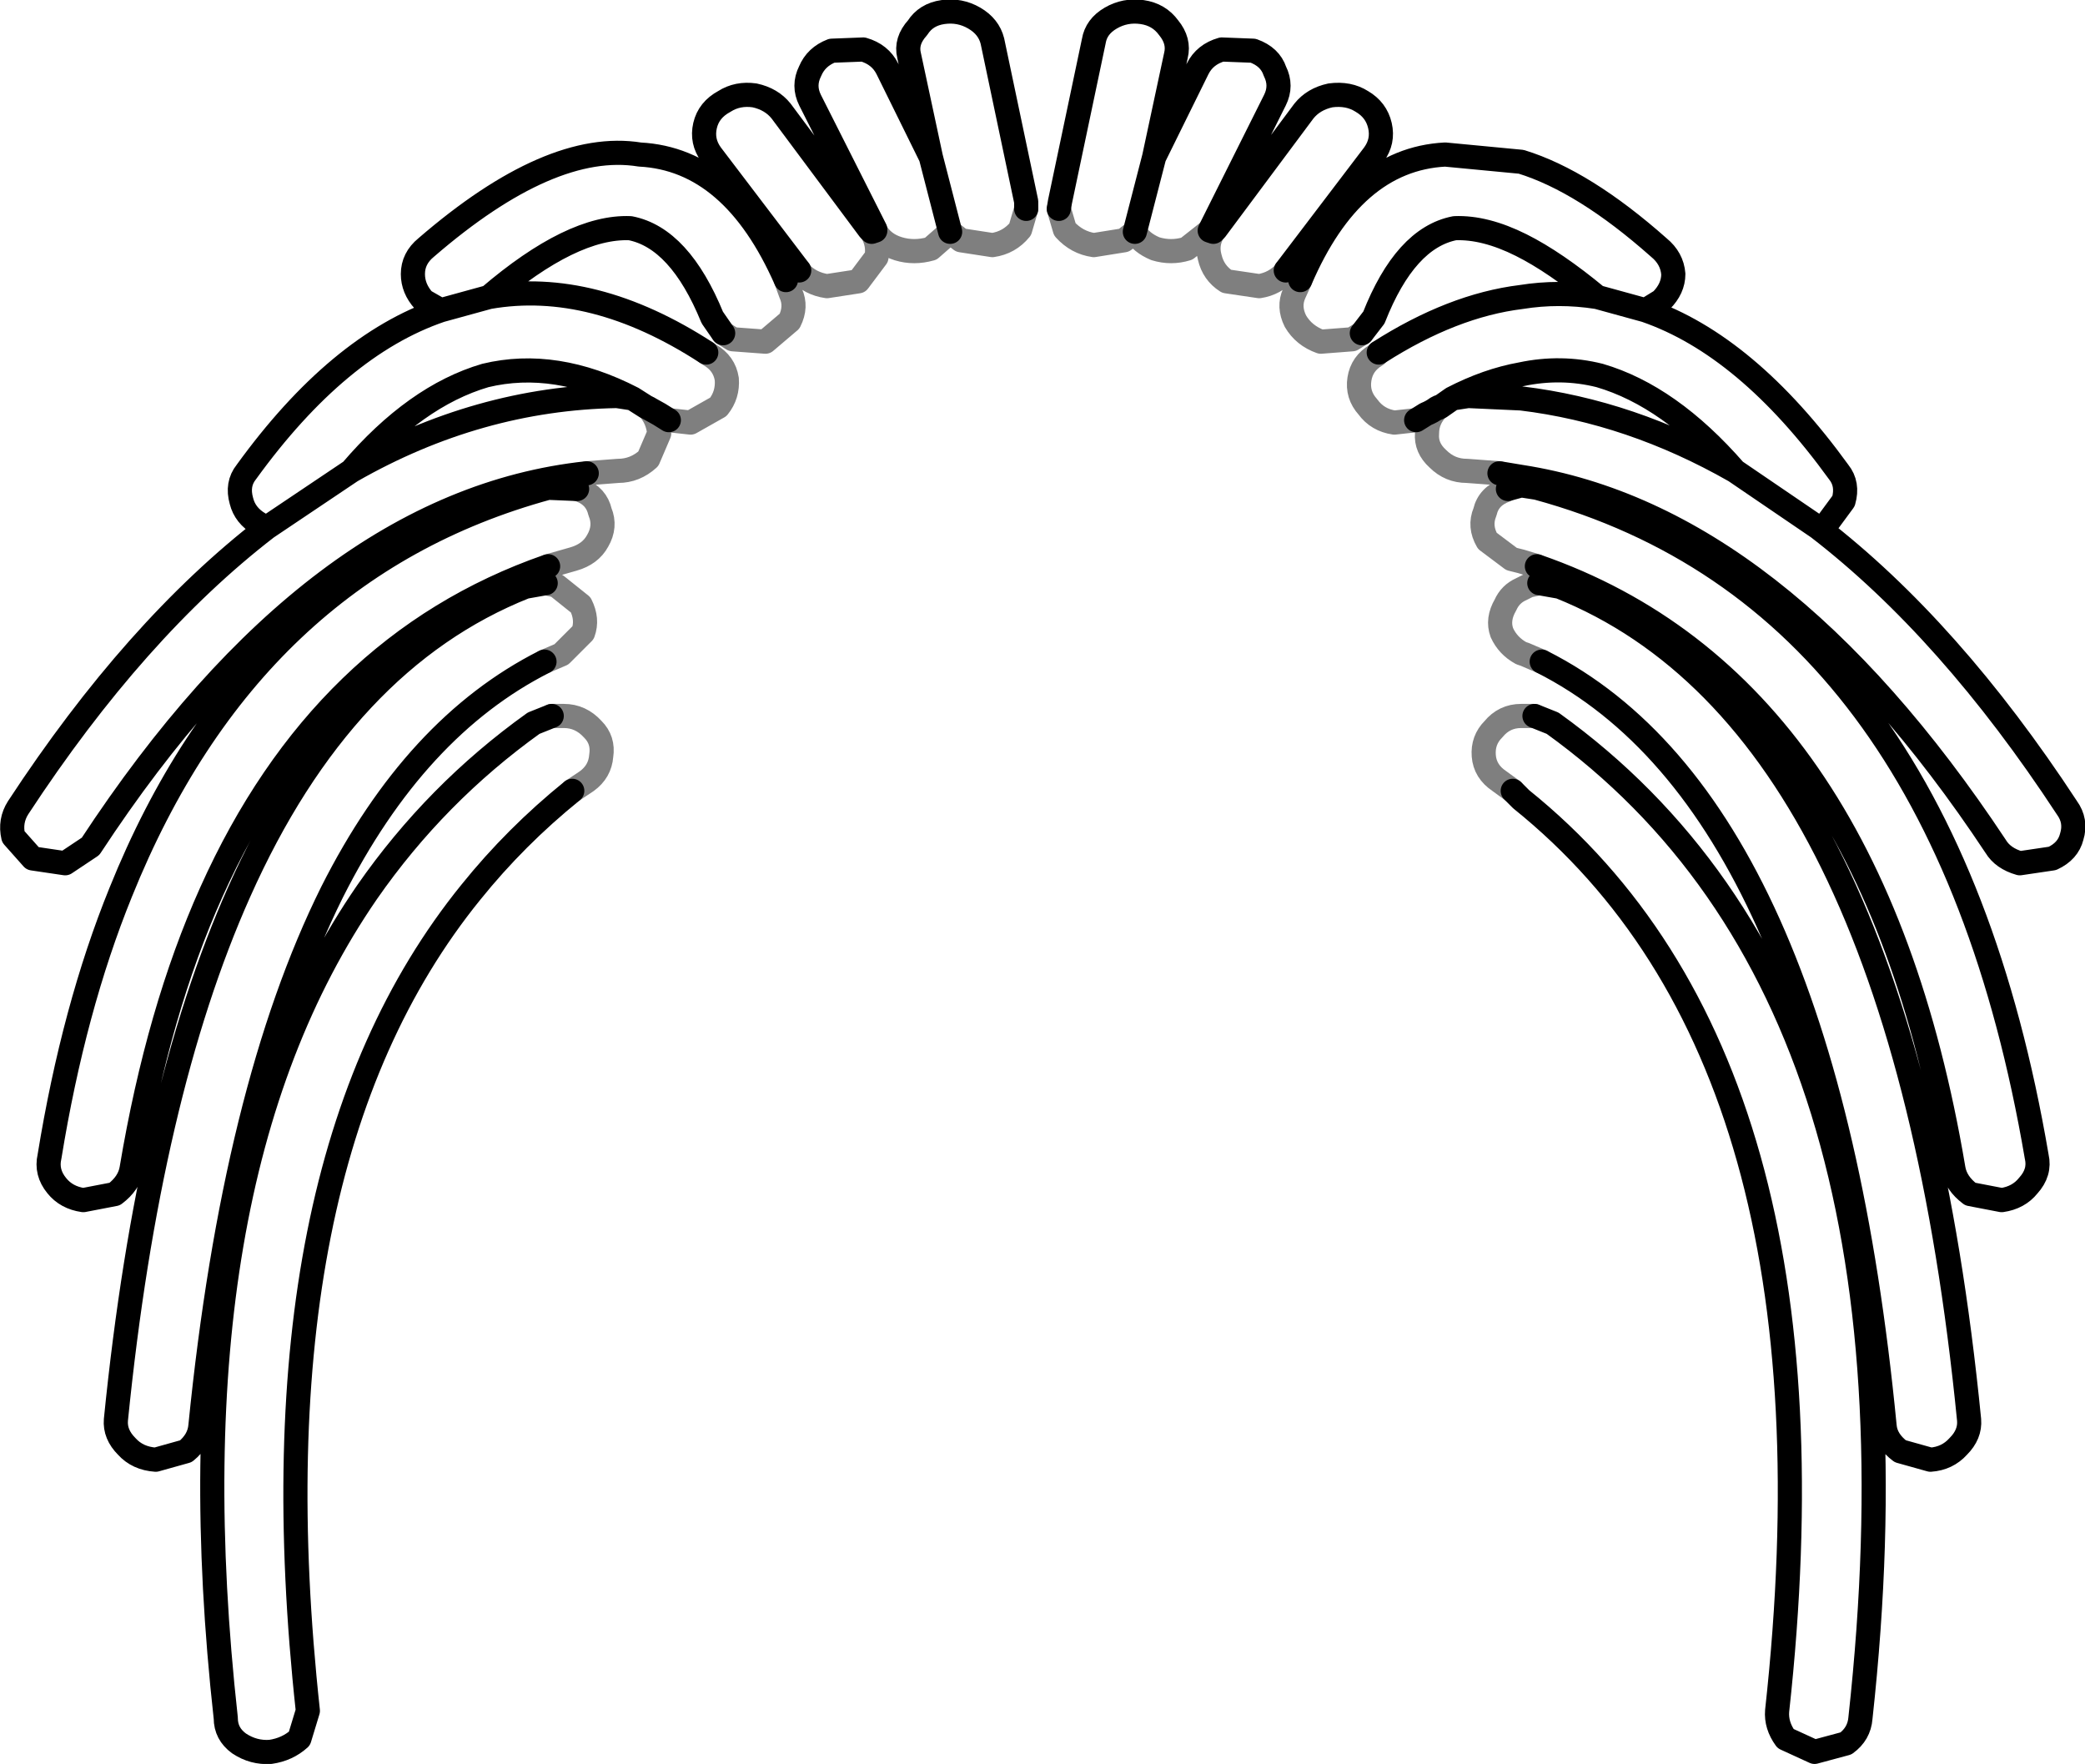 <?xml version="1.0" encoding="UTF-8" standalone="no"?>
<svg xmlns:xlink="http://www.w3.org/1999/xlink" height="73.05px" width="86.35px" xmlns="http://www.w3.org/2000/svg">
  <g transform="matrix(1.0, 0.0, 0.0, 1.0, -356.8, -121.6)">
    <path d="M400.65 130.25 L400.7 129.95 402.1 123.3 Q402.2 122.7 402.8 122.35 403.4 122.0 404.1 122.1 404.8 122.2 405.2 122.75 405.65 123.3 405.5 123.9 L404.6 128.1 406.4 124.45 Q406.7 123.85 407.4 123.65 L408.7 123.7 Q409.4 123.95 409.6 124.55 409.9 125.15 409.6 125.75 L406.9 131.15 407.05 131.2 407.15 131.1 410.8 126.2 Q411.2 125.7 411.9 125.55 412.65 125.45 413.2 125.8 413.8 126.15 413.95 126.8 414.1 127.45 413.7 128.0 L410.05 132.8 M389.9 132.8 L386.25 128.0 Q385.85 127.45 386.0 126.8 386.15 126.15 386.8 125.8 387.35 125.45 388.05 125.55 388.75 125.7 389.15 126.2 L392.8 131.1 392.9 131.2 393.05 131.15 393.05 131.1 390.35 125.75 Q390.05 125.15 390.35 124.55 390.6 123.95 391.25 123.7 L392.55 123.65 Q393.25 123.85 393.55 124.45 L395.35 128.1 394.45 123.9 Q394.3 123.3 394.8 122.75 395.15 122.2 395.85 122.1 396.55 122.0 397.15 122.35 397.75 122.7 397.9 123.3 L399.3 129.95 399.3 130.25 M389.35 133.2 Q387.15 128.2 383.3 128.0 379.6 127.4 374.45 131.85 373.9 132.3 373.9 132.95 373.9 133.55 374.35 134.05 L375.05 134.45 377.05 133.9 Q380.5 130.95 382.9 131.05 384.95 131.45 386.3 134.75 L386.75 135.4 M381.1 141.2 Q369.9 142.4 360.55 156.65 L359.5 157.35 358.15 157.15 357.35 156.25 Q357.2 155.6 357.55 155.05 362.4 147.65 367.85 143.45 L367.55 143.3 Q366.95 142.95 366.8 142.35 366.6 141.65 367.0 141.15 370.8 135.9 375.05 134.45 M383.65 138.5 L383.55 138.45 383.0 138.1 382.35 138.0 Q376.6 138.1 371.35 141.1 L367.85 143.45 M384.5 139.0 L384.1 138.75 383.65 138.5 M380.7 141.85 L379.5 141.8 Q367.2 145.15 361.8 158.55 359.85 163.35 358.85 169.5 358.7 170.15 359.15 170.7 359.55 171.2 360.25 171.3 L361.55 171.05 Q362.15 170.6 362.25 170.0 363.35 163.45 365.55 158.55 370.15 148.3 379.5 145.05 M379.35 149.0 Q374.0 151.7 370.55 158.55 366.5 166.7 365.1 180.65 365.05 181.25 364.5 181.7 L363.25 182.05 Q362.5 182.0 362.05 181.5 361.55 181.0 361.6 180.4 362.95 166.95 366.7 158.55 371.0 148.9 378.55 145.9 L379.4 145.75 M383.0 138.1 Q379.8 136.45 376.9 137.15 374.0 138.0 371.35 141.1 M396.15 131.2 L395.35 128.1 M404.6 128.1 L403.8 131.2 M377.05 133.9 Q381.35 133.15 386.05 136.2 M379.65 151.25 L378.9 151.55 Q374.85 154.45 372.0 158.55 363.7 170.6 366.15 192.75 366.15 193.4 366.7 193.8 367.3 194.2 368.0 194.15 368.7 194.05 369.2 193.6 L369.55 192.45 Q367.1 169.9 376.3 158.55 378.15 156.25 380.5 154.35 M413.9 136.2 Q416.95 134.25 419.8 133.9 421.35 133.65 422.95 133.9 421.2 132.45 419.8 131.75 418.3 131.0 417.05 131.05 415.0 131.45 413.7 134.75 L413.2 135.4 M410.65 133.2 Q412.8 128.2 416.65 128.0 L419.8 128.3 Q422.4 129.1 425.5 131.85 426.05 132.3 426.1 132.95 426.1 133.55 425.6 134.05 L424.95 134.45 Q429.15 135.9 432.95 141.15 433.35 141.65 433.15 142.35 L432.45 143.3 432.1 143.45 Q437.55 147.65 442.4 155.05 442.8 155.6 442.6 156.25 442.45 156.85 441.8 157.15 L440.45 157.35 Q439.75 157.15 439.45 156.65 430.4 143.0 419.8 141.35 L418.9 141.2 M416.35 138.5 L416.3 138.5 Q416.1 138.65 415.85 138.75 L415.45 139.0 M424.95 134.45 L422.95 133.9 M432.1 143.45 L428.65 141.1 Q424.35 138.65 419.8 138.1 L417.6 138.0 416.95 138.1 416.45 138.45 416.4 138.45 416.35 138.5 M416.3 138.5 L416.4 138.45 M420.45 145.05 Q434.3 149.85 437.7 170.0 437.8 170.6 438.4 171.05 L439.7 171.3 Q440.4 171.2 440.8 170.7 441.3 170.15 441.15 169.5 437.2 146.35 420.45 141.8 L419.8 141.7 419.25 141.85 M416.95 138.1 Q418.4 137.35 419.8 137.1 421.45 136.75 423.05 137.15 425.95 138.0 428.65 141.1 M420.65 149.0 Q432.35 154.9 434.85 180.65 434.9 181.25 435.5 181.7 L436.75 182.05 Q437.45 182.0 437.9 181.5 438.4 181.0 438.35 180.4 435.5 151.55 421.4 145.9 L420.55 145.75 M420.35 151.25 L421.1 151.55 Q437.1 163.05 433.85 192.75 433.8 193.4 433.25 193.8 L431.95 194.15 430.75 193.6 Q430.35 193.05 430.4 192.45 433.35 165.6 419.8 154.7 L419.45 154.35" fill="none" stroke="#000000" stroke-linecap="round" stroke-linejoin="round" stroke-width="1.0"/>
    <path d="M410.05 132.8 L410.05 132.85 Q409.6 133.35 408.95 133.45 L407.6 133.25 Q407.05 132.9 406.9 132.25 406.75 131.7 407.05 131.2 M399.3 130.25 L399.05 131.1 Q398.6 131.65 397.9 131.75 L396.6 131.55 396.15 131.2 395.35 131.9 Q394.65 132.1 394.0 131.9 393.35 131.7 393.05 131.15 M386.75 135.4 L387.15 135.65 388.5 135.75 389.5 134.9 Q389.8 134.3 389.55 133.75 L389.35 133.2 M383.65 138.5 Q384.05 138.95 384.1 139.55 L383.65 140.6 Q383.1 141.1 382.4 141.1 L381.1 141.2 M379.5 145.05 L380.55 144.75 Q381.25 144.55 381.55 144.0 381.9 143.4 381.65 142.8 381.5 142.15 380.85 141.9 L380.7 141.85 M379.4 145.75 L379.85 145.85 380.85 146.65 Q381.15 147.25 380.95 147.8 L380.05 148.7 379.35 149.0 M406.9 131.15 L405.95 131.9 Q405.3 132.1 404.65 131.9 404.05 131.65 403.8 131.2 L403.35 131.55 402.1 131.75 Q401.4 131.65 400.9 131.1 L400.65 130.25 M392.9 131.2 Q393.2 131.7 393.1 132.25 L392.35 133.25 391.05 133.45 Q390.35 133.35 389.9 132.85 L389.9 132.8 M386.05 136.2 L386.2 136.3 Q386.8 136.65 386.9 137.3 386.95 137.95 386.55 138.45 L385.4 139.1 384.5 139.0 M380.5 154.35 L381.1 153.95 Q381.65 153.55 381.7 152.9 381.8 152.25 381.35 151.8 380.85 151.25 380.15 151.25 L379.65 151.25 M413.2 135.4 L412.8 135.65 411.5 135.75 Q410.8 135.5 410.45 134.9 410.15 134.3 410.4 133.75 L410.65 133.2 M418.9 141.2 L417.55 141.1 Q416.85 141.1 416.35 140.6 415.85 140.15 415.9 139.55 415.9 138.95 416.35 138.5 M415.45 139.0 L414.55 139.1 Q413.85 139.0 413.45 138.45 413.0 137.95 413.1 137.3 413.2 136.65 413.8 136.3 L413.9 136.2 M419.25 141.85 L419.15 141.9 Q418.45 142.15 418.3 142.8 418.05 143.4 418.4 144.0 L419.4 144.75 419.8 144.85 420.45 145.05 M420.55 145.75 L420.1 145.85 419.8 146.0 Q419.35 146.2 419.15 146.65 418.8 147.25 419.0 147.8 419.25 148.35 419.8 148.65 L419.95 148.7 420.65 149.0 M419.45 154.35 L418.9 153.95 Q418.3 153.55 418.25 152.9 418.2 152.25 418.65 151.8 419.1 151.25 419.8 151.25 L419.85 151.25 420.35 151.25" fill="none" stroke="#000000" stroke-linecap="round" stroke-linejoin="round" stroke-opacity="0.502" stroke-width="1.0"/>
  </g>
</svg>
